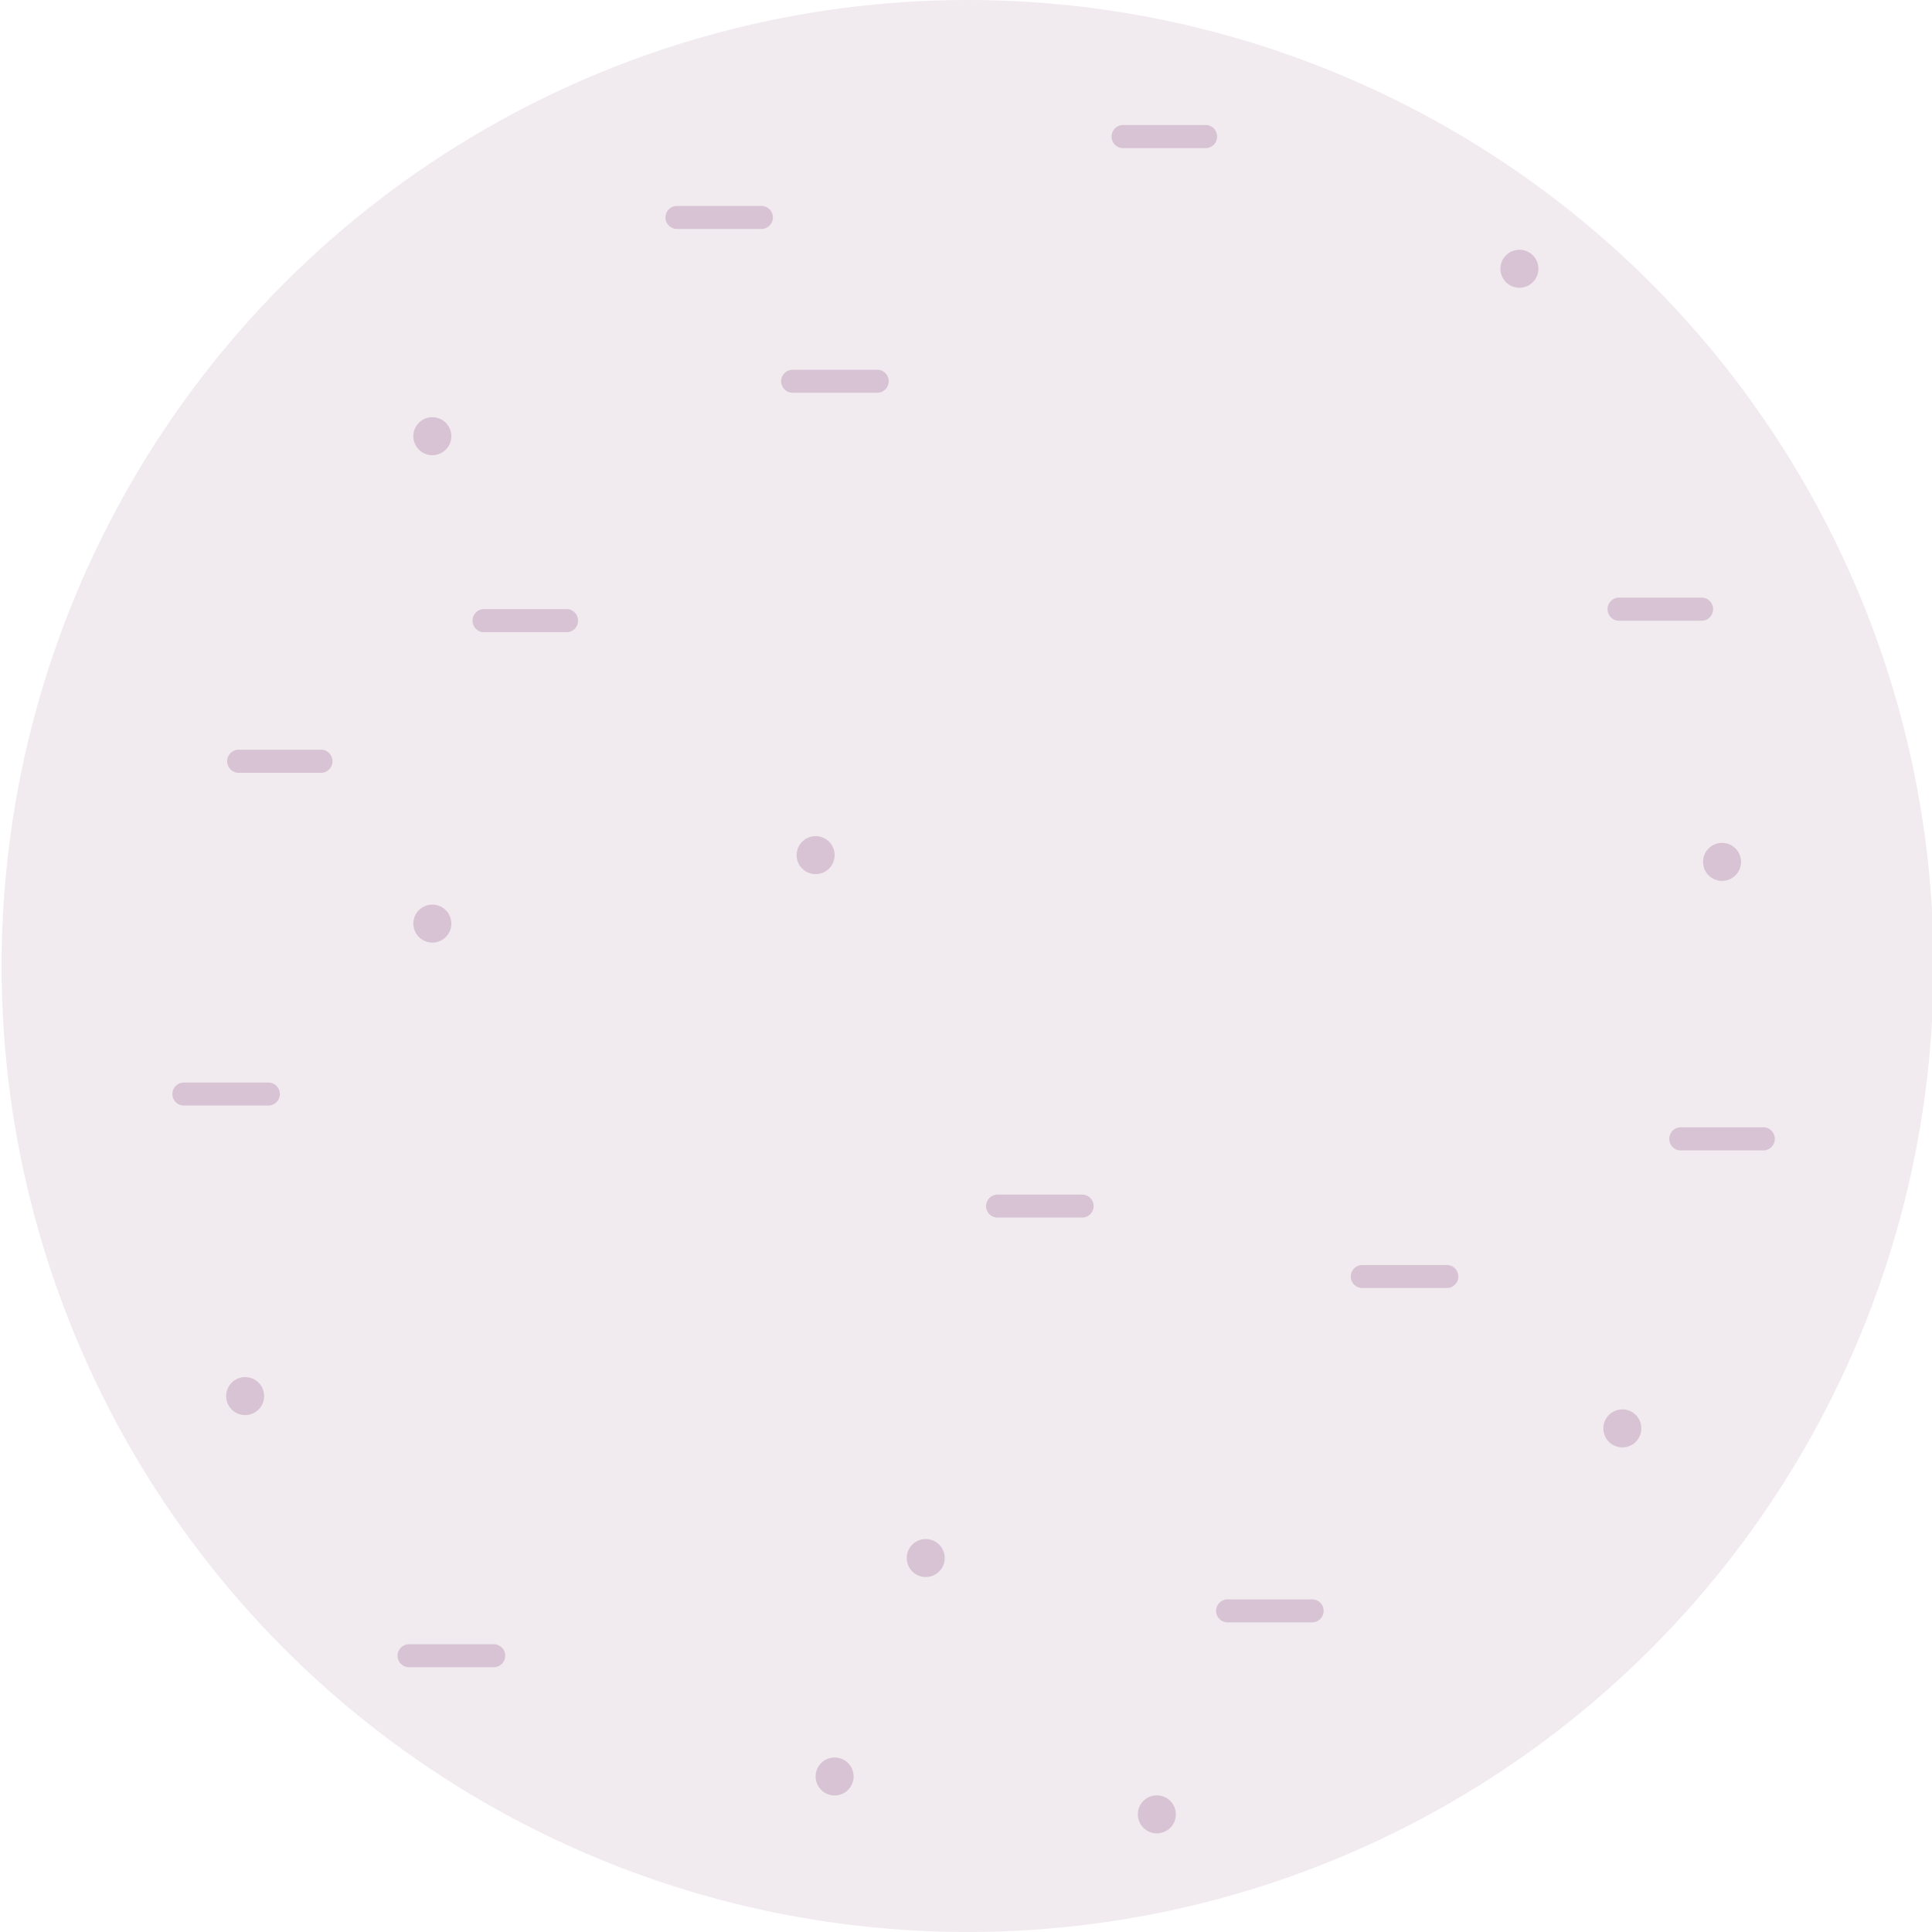 <svg id="Calque_1" data-name="Calque 1" xmlns="http://www.w3.org/2000/svg" viewBox="0 0 180 180"><defs><style>.cls-1,.cls-3{fill:#702963;}.cls-1{opacity:0.1;}.cls-2{opacity:0.2;}</style></defs><circle class="cls-1" cx="90.15" cy="90" r="90"/><g class="cls-2"><path id="Tracé_49200" data-name="Tracé 49200" class="cls-3" d="M158.63,57.83h-7.88a1.08,1.08,0,0,1,0-2.15h7.88a1.08,1.08,0,0,1,0,2.15Z"/><path id="Tracé_49200-2" data-name="Tracé 49200" class="cls-3" d="M81.73,36.59H73.85a1.07,1.07,0,1,1,0-2.14h7.88a1.07,1.07,0,0,1,0,2.14Z"/><path id="Tracé_49200-3" data-name="Tracé 49200" class="cls-3" d="M100.82,113.44H92.94a1.07,1.07,0,0,1,0-2.14h7.88a1.07,1.07,0,0,1,0,2.14Z"/><path id="Tracé_49200-4" data-name="Tracé 49200" class="cls-3" d="M70.94,21.33H63.07a1.07,1.07,0,0,1,0-2.14h7.87a1.07,1.07,0,1,1,0,2.14Z"/><path id="Tracé_49200-5" data-name="Tracé 49200" class="cls-3" d="M164.38,107.18H156.5a1.08,1.08,0,0,1,0-2.15h7.88a1.08,1.08,0,0,1,0,2.15Z"/><path id="Tracé_49200-6" data-name="Tracé 49200" class="cls-3" d="M30,72H22.14a1.08,1.08,0,0,1,0-2.15H30A1.08,1.08,0,0,1,30,72Z"/><path id="Tracé_49200-7" data-name="Tracé 49200" class="cls-3" d="M46,155.33H38.11a1.07,1.07,0,0,1,0-2.14H46a1.07,1.07,0,1,1,0,2.14Z"/><path id="Tracé_49200-8" data-name="Tracé 49200" class="cls-3" d="M112.42,13.8h-7.88a1.08,1.08,0,0,1,0-2.15h7.88a1.08,1.08,0,0,1,0,2.15Z"/><path id="Tracé_49200-9" data-name="Tracé 49200" class="cls-3" d="M25,103H17.13a1.07,1.07,0,0,1,0-2.14H25A1.07,1.07,0,1,1,25,103Z"/><path id="Tracé_49200-10" data-name="Tracé 49200" class="cls-3" d="M134.8,120h-7.88a1.07,1.07,0,1,1,0-2.14h7.88a1.07,1.07,0,1,1,0,2.14Z"/><path id="Tracé_49200-11" data-name="Tracé 49200" class="cls-3" d="M122.25,151.15h-7.88a1.07,1.07,0,0,1,0-2.14h7.88a1.07,1.07,0,0,1,0,2.14Z"/><path id="Tracé_49200-12" data-name="Tracé 49200" class="cls-3" d="M52.86,58.9H45a1.08,1.08,0,0,1,0-2.15h7.88a1.08,1.08,0,0,1,0,2.15Z"/><circle class="cls-3" cx="160.44" cy="80.3" r="1.77"/><circle class="cls-3" cx="107.78" cy="169.04" r="1.77"/><circle class="cls-3" cx="141.56" cy="25.04" r="1.77"/><circle class="cls-3" cx="77.76" cy="165.51" r="1.77"/><circle class="cls-3" cx="40.28" cy="86.05" r="1.77"/><circle class="cls-3" cx="40.28" cy="40.64" r="1.77"/><circle class="cls-3" cx="22.84" cy="130.07" r="1.77"/><circle class="cls-3" cx="151.15" cy="133.08" r="1.77"/><circle class="cls-3" cx="75.99" cy="79.67" r="1.77"/><circle class="cls-3" cx="86.25" cy="145.16" r="1.77"/></g></svg>